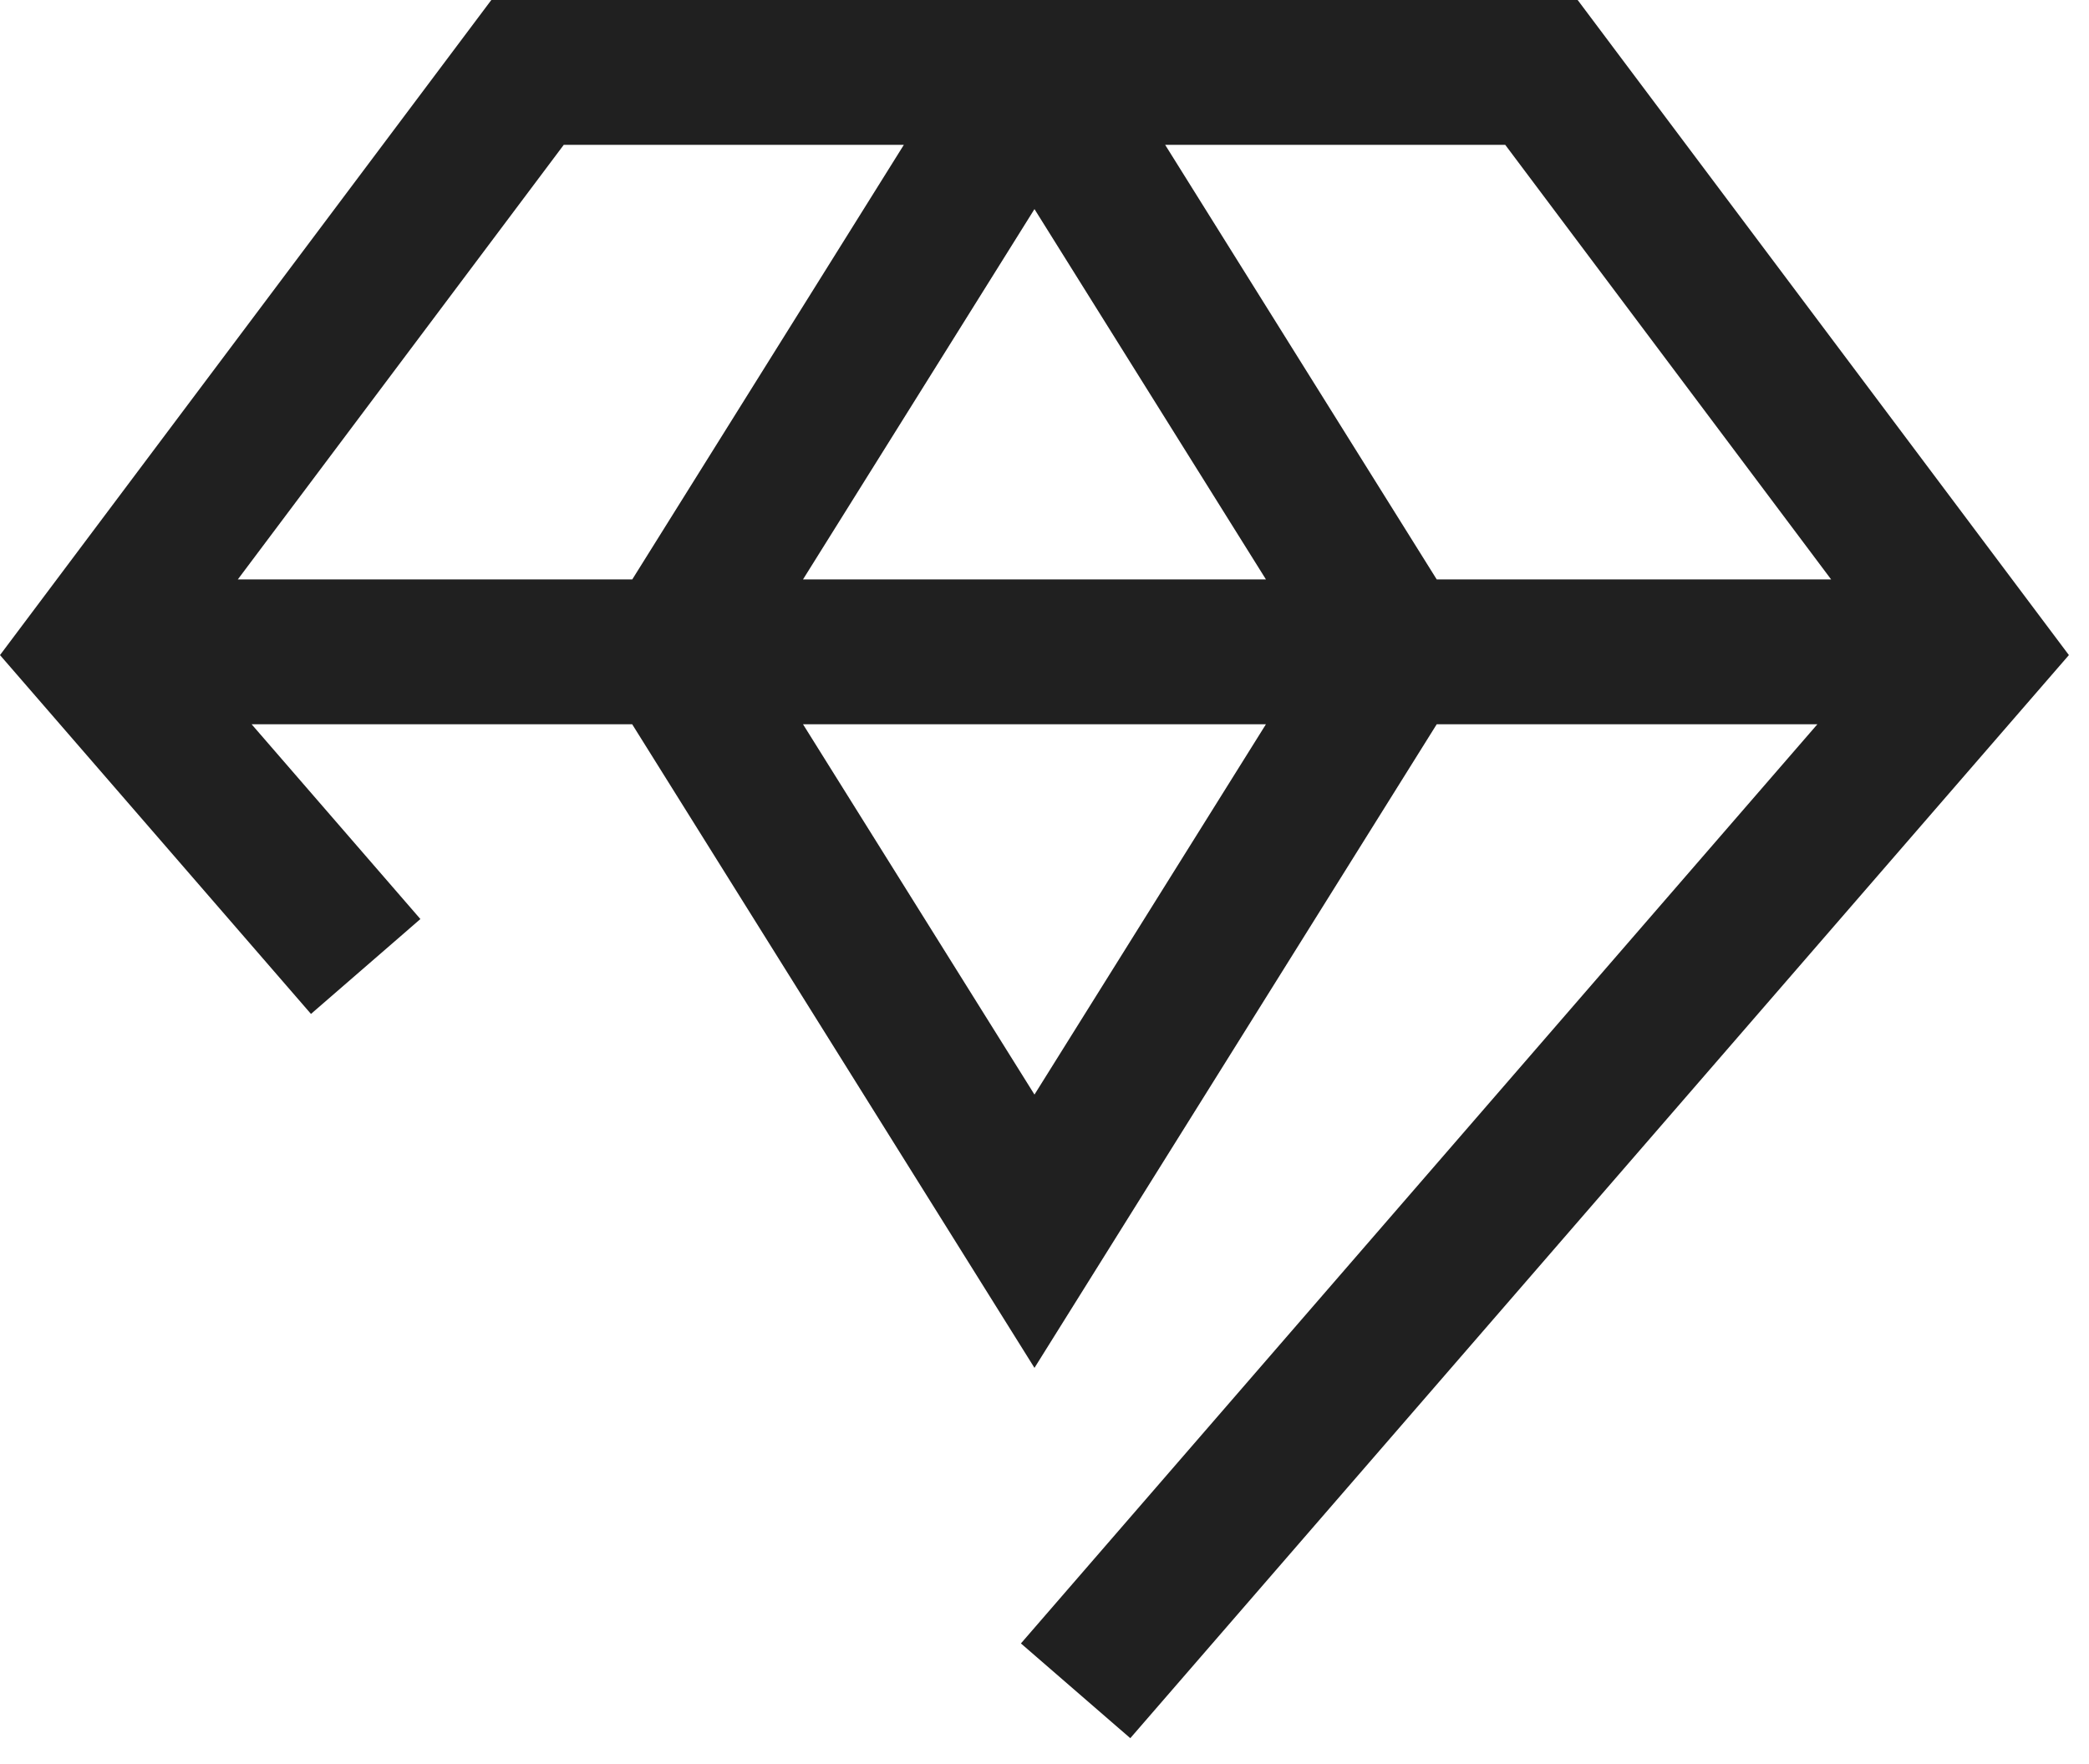 <svg width="45" height="38" viewBox="0 0 45 38" fill="none" xmlns="http://www.w3.org/2000/svg">
<path d="M33.985 0H10.584L0 14.111L6.699 21.841L9.056 19.797L5.42 15.601H13.618L22.284 29.465L30.949 15.601H39.149L21.992 35.401L24.348 37.442L44.567 14.111L33.985 0ZM5.123 12.481L12.144 3.12H19.47L13.62 12.481H5.123ZM22.284 4.504L27.27 12.481H17.298L22.284 4.504ZM22.284 23.578L17.298 15.601H27.27L22.284 23.578ZM30.949 12.481L25.099 3.12H32.425L39.445 12.481H30.949Z" fill="#202020"/>
</svg>
